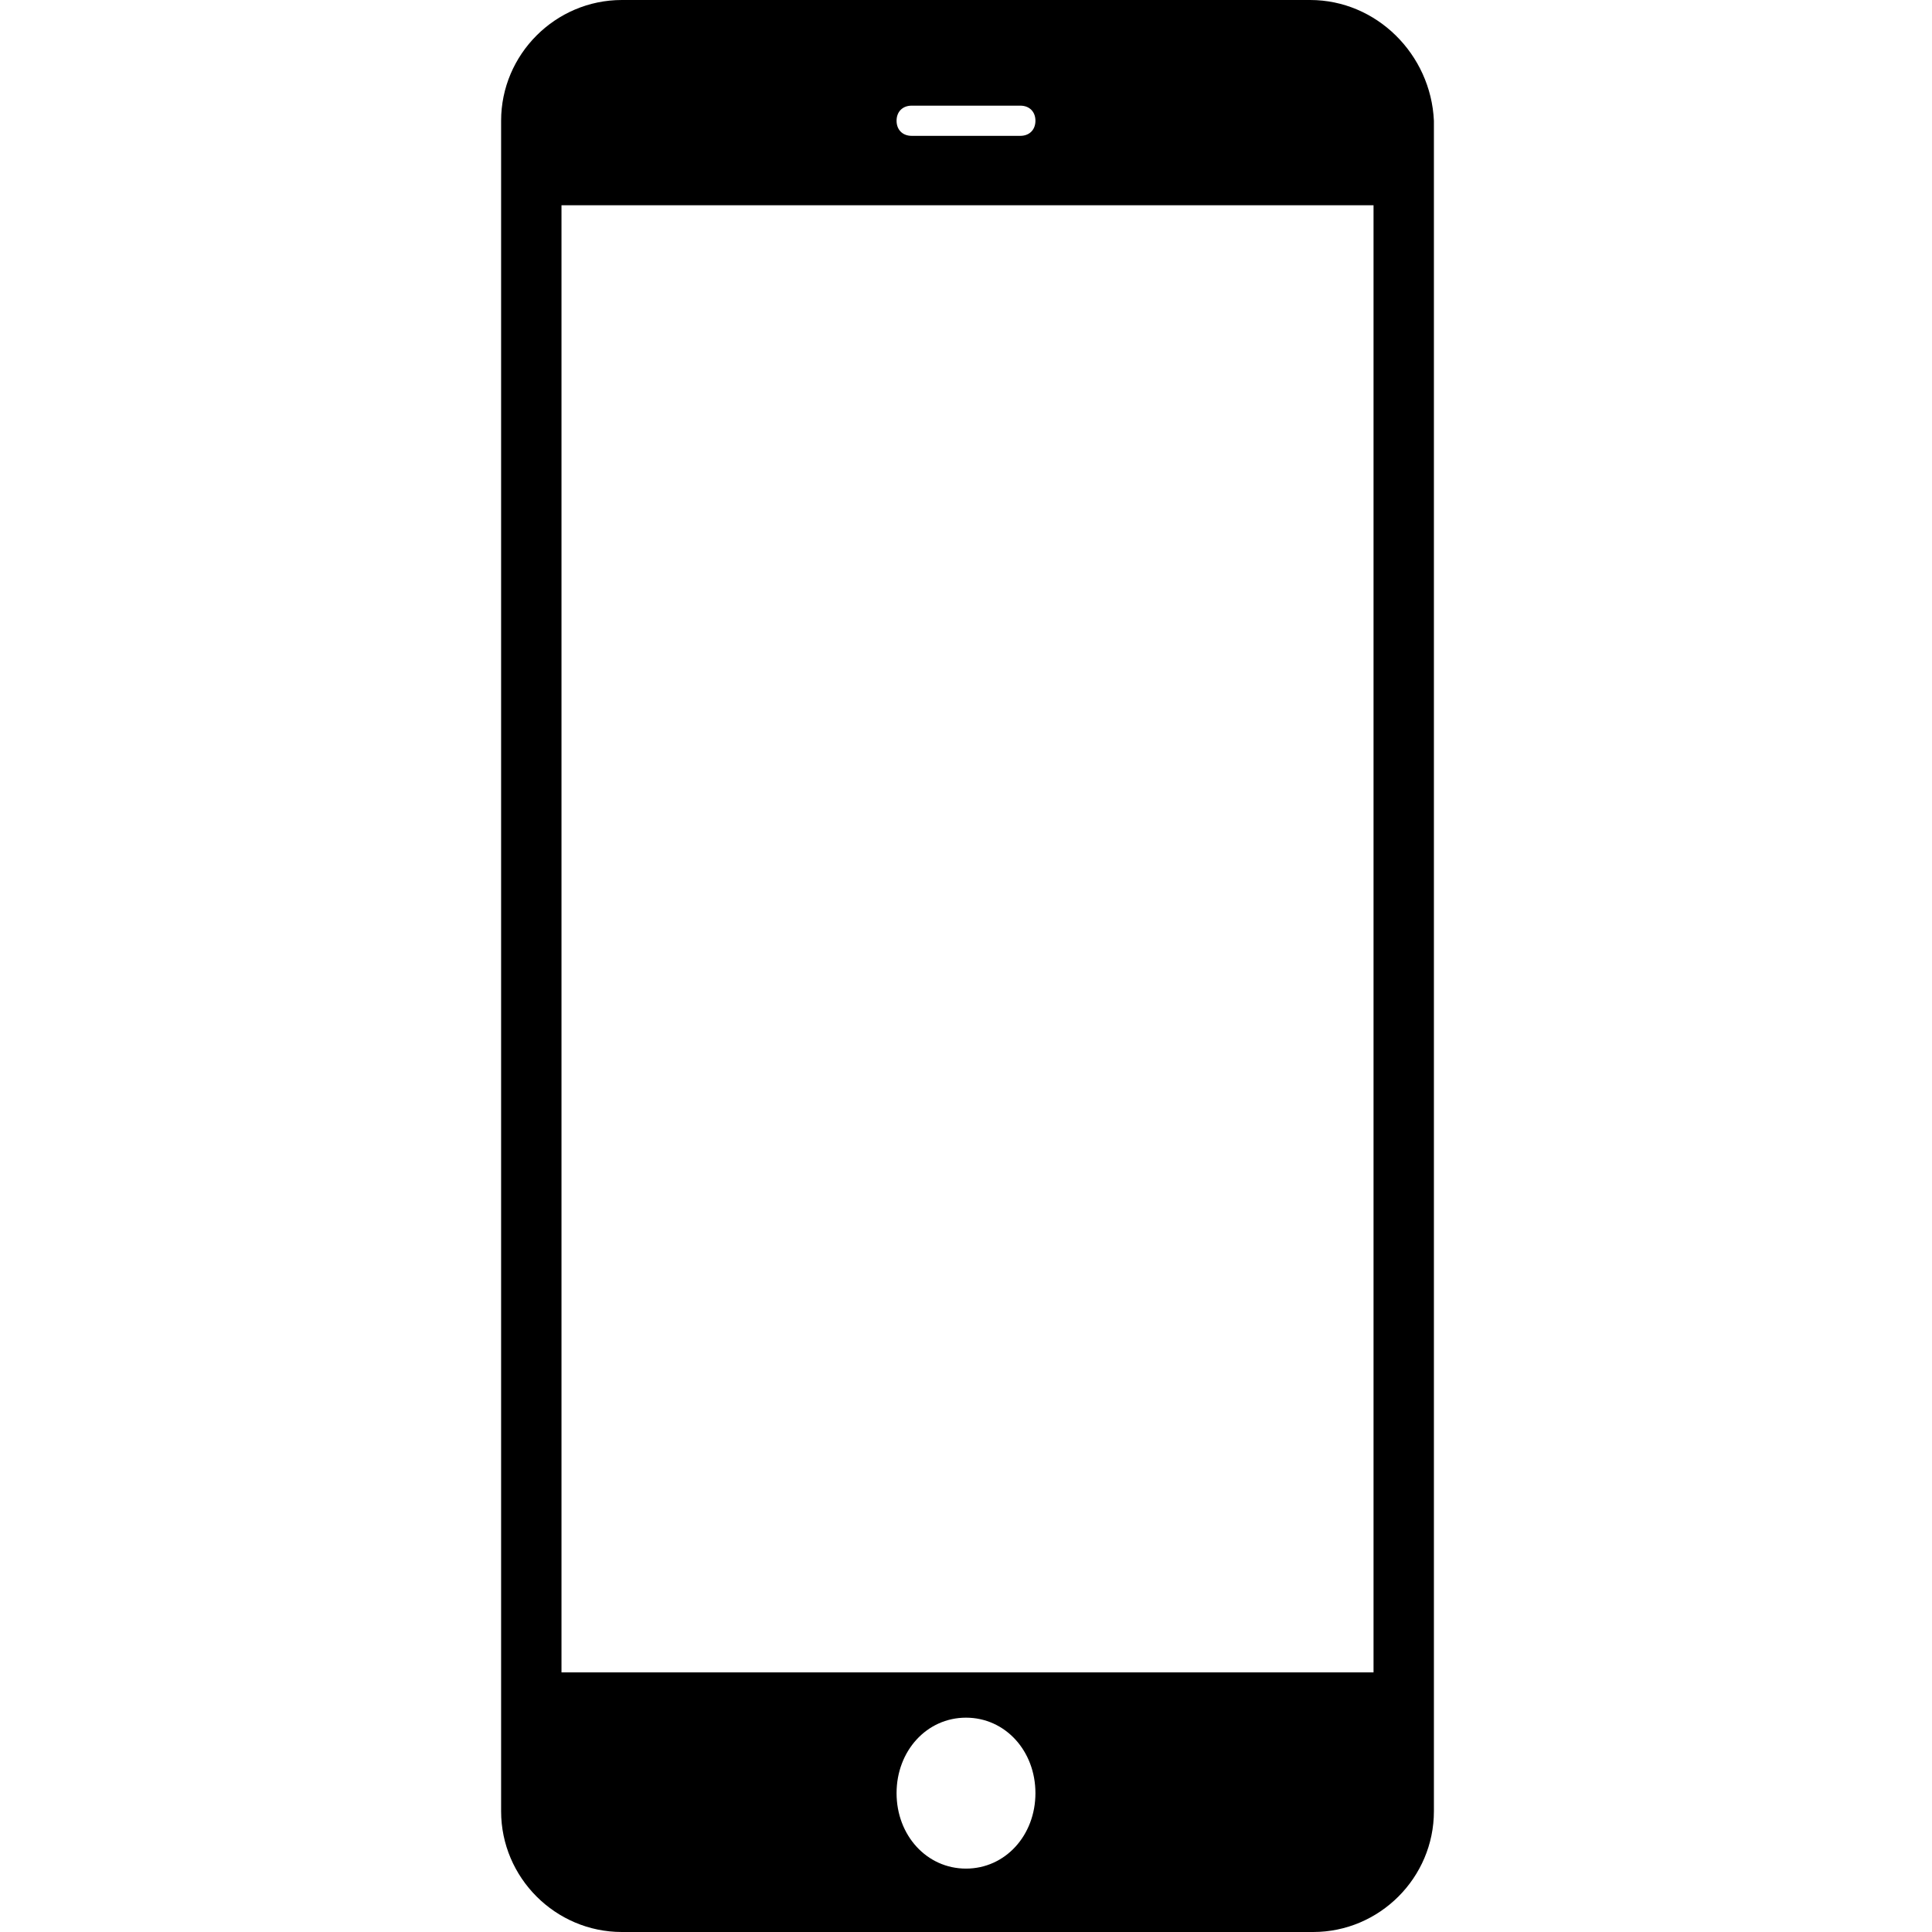 <?xml version="1.0" encoding="utf-8"?>
<!-- Generator: Adobe Illustrator 21.0.2, SVG Export Plug-In . SVG Version: 6.00 Build 0)  -->
<svg version="1.1" id="icons" xmlns="http://www.w3.org/2000/svg" xmlns:xlink="http://www.w3.org/1999/xlink" x="0px" y="0px"
	 viewBox="0 0 64 64" style="enable-background:new 0 0 64 64;" xml:space="preserve">
<style type="text/css">
	.st0{stroke:#FFFFFF;stroke-width:0;stroke-linecap:round;stroke-linejoin:round;}
	.st1{fill:none;stroke:#000000;stroke-width:1.5;stroke-miterlimit:10;}
</style>
<path id="XMLID_4_" d="M43.4,0H20.6c-2.2,0-4,1.8-4,4v56c0,2.2,1.8,4,4,4h22.9c2.2,0,4-1.8,4-4V4C47.4,1.8,45.6,0,43.4,0z M30.2,3.5
	h3.6c0.3,0,0.5,0.2,0.5,0.5s-0.2,0.5-0.5,0.5h-3.6c-0.3,0-0.5-0.2-0.5-0.5S29.9,3.5,30.2,3.5z M32,61.9c-1.3,0-2.3-1.1-2.3-2.5
	c0-1.4,1-2.5,2.3-2.5c1.3,0,2.3,1.1,2.3,2.5C34.3,60.8,33.3,61.9,32,61.9z M45.4,55.4H18.6V6.8h26.9V55.4z"/>
</svg>
